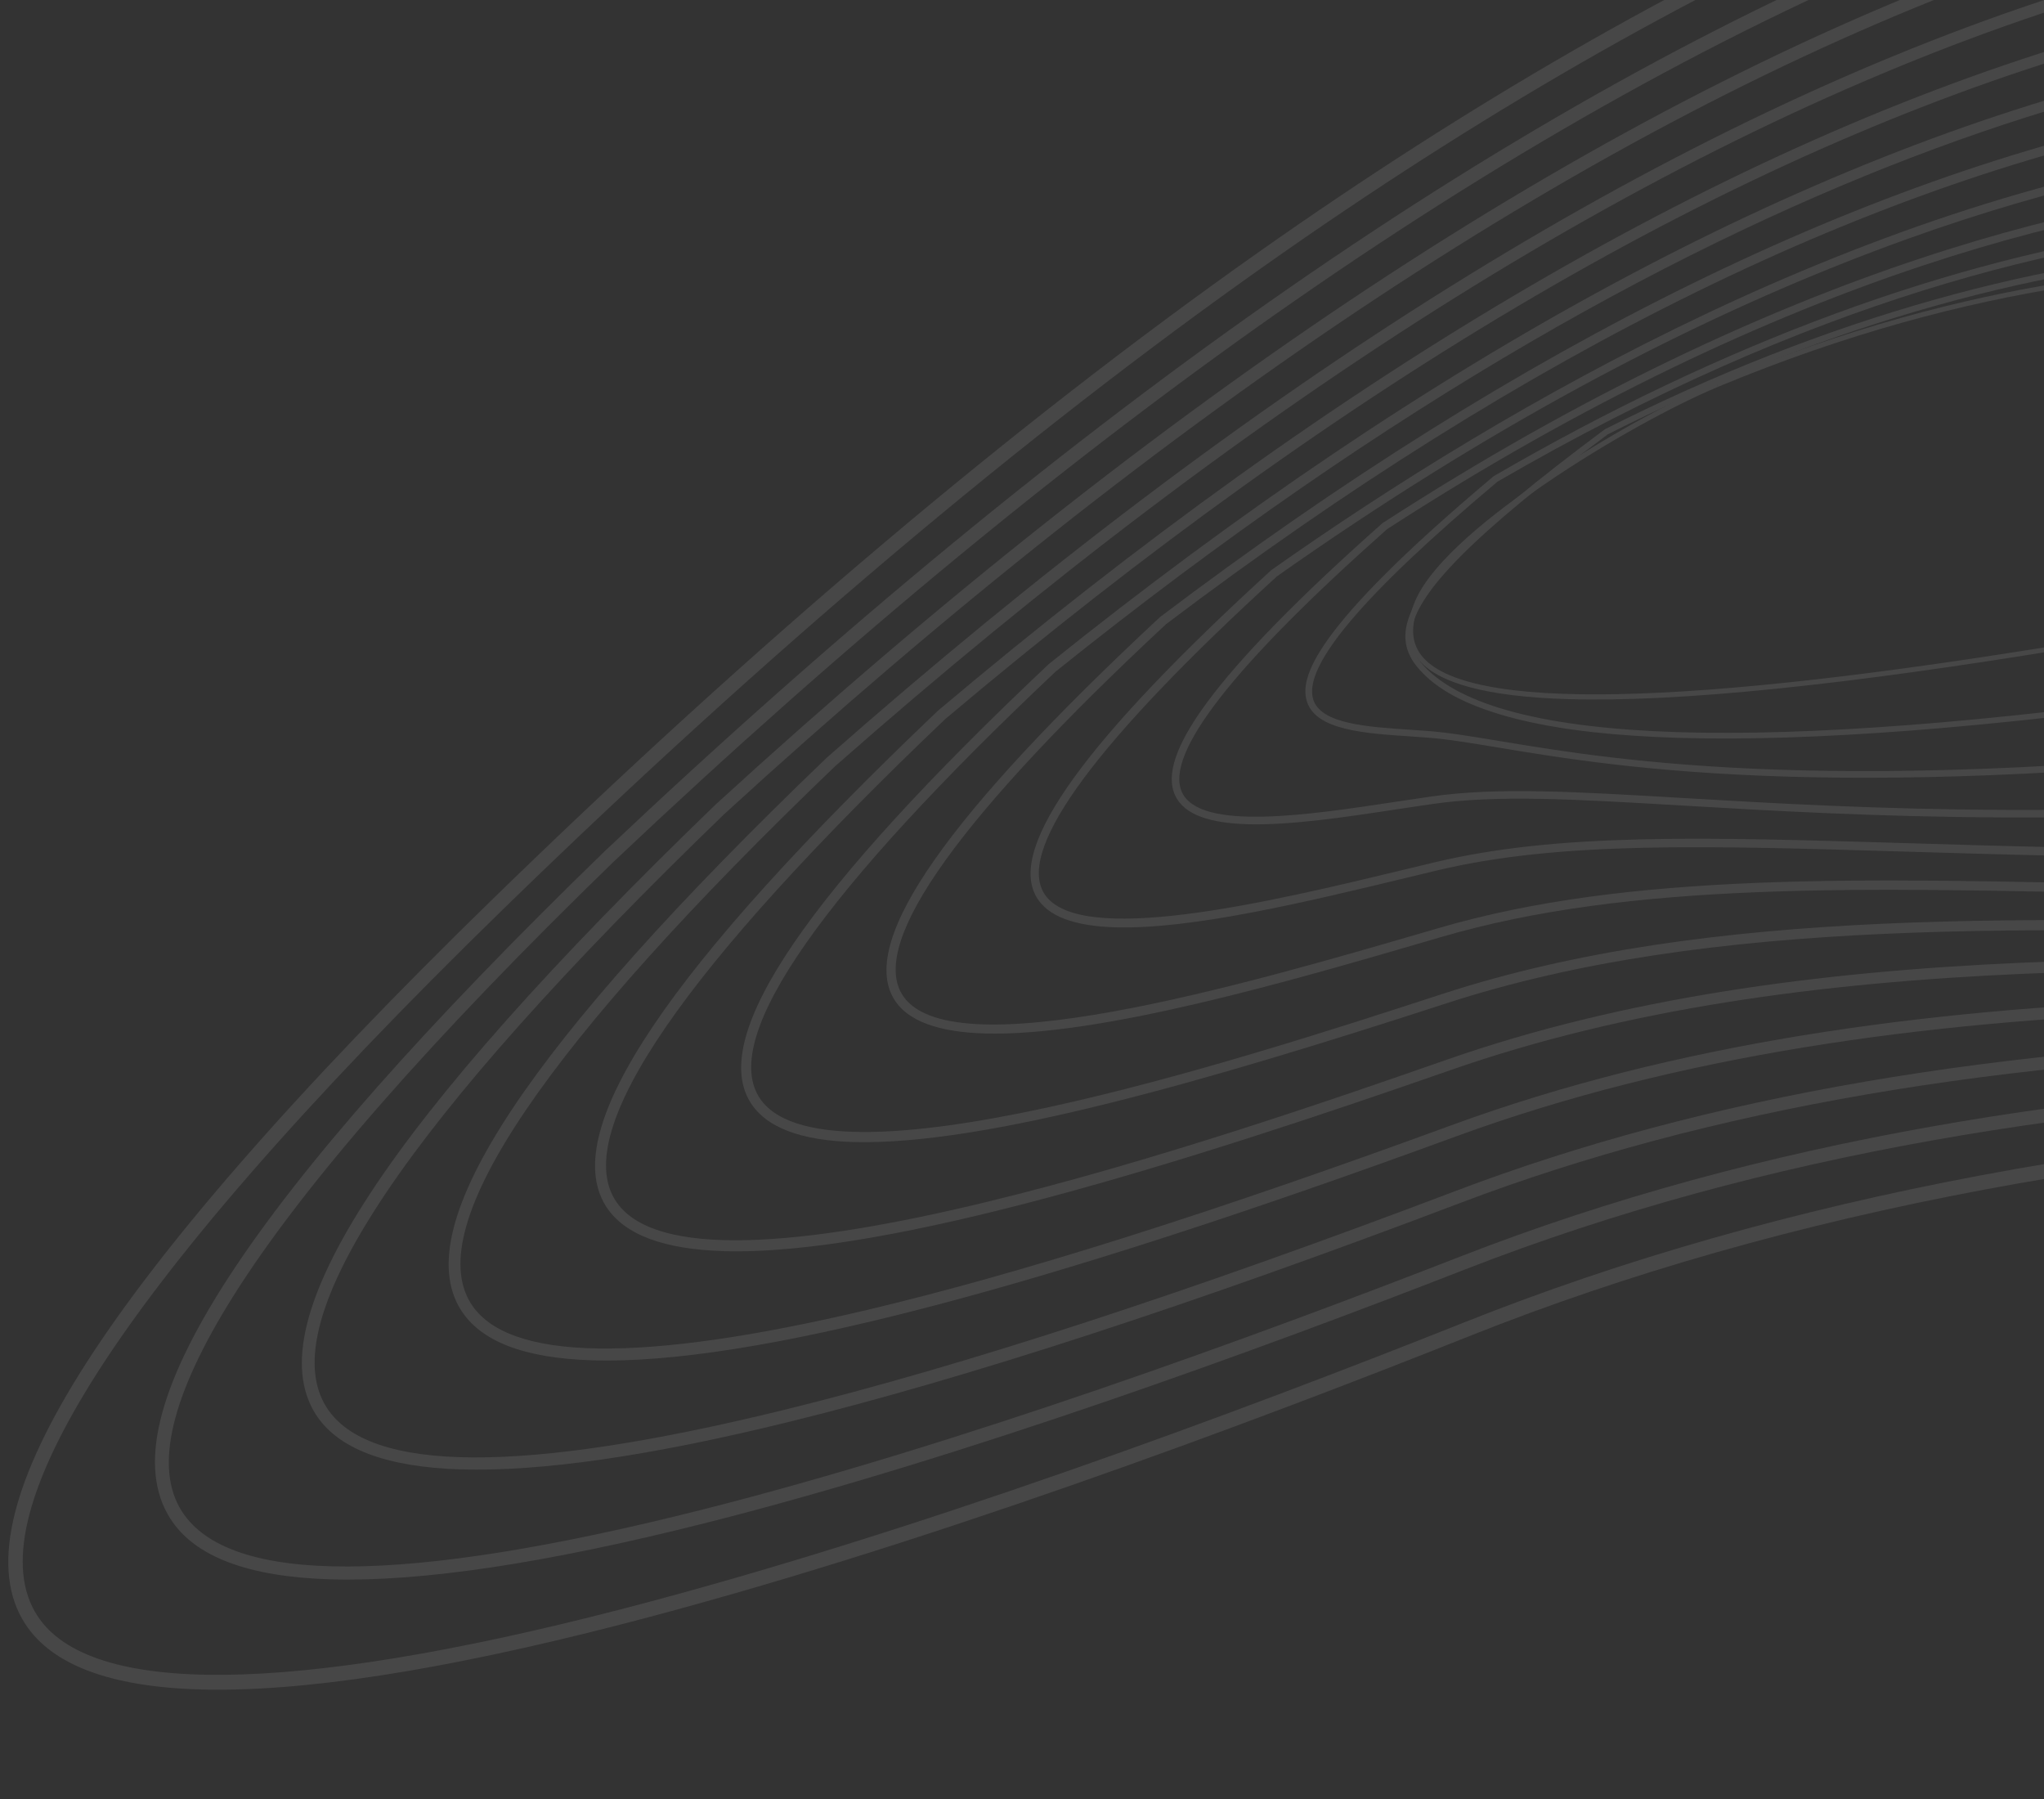 <svg width="300" height="264" viewBox="0 0 300 264" fill="none"
    xmlns="http://www.w3.org/2000/svg">
    <rect x="0" y="0" width="300" height="264" fill="#333333" stroke="none"/>
    <g opacity="0.1">
        <path d="M29.262 247.919C16.138 247.529 7.582 244.309 3.672 238.261C-1.346 230.504 1.33 218.19 11.624 201.66C22.782 183.746 43.23 160.254 72.403 131.849C111.025 94.234 148.783 62.352 184.613 37.082C215.74 15.133 246.404 -2.51 275.758 -15.349C327.151 -37.842 367.597 -42.987 403.657 -45.203C442.304 -47.579 475.595 -42.026 502.592 -28.701C526.065 -17.114 544.389 0.043 557.056 22.305C583.442 68.695 578.625 126.831 558.723 156.241C549.39 170.034 537.238 176.658 524.52 174.875C470.673 167.336 422.792 164.301 378.135 165.595C316.604 167.377 261.957 177.63 215.704 196.057C182.642 209.23 134.242 227.256 91.419 238.312C64.91 245.16 44.143 248.362 29.255 247.919L29.262 247.919ZM403.718 -44.134L403.787 -43.065C367.927 -40.864 327.697 -35.741 276.615 -13.389C247.398 -0.604 216.859 16.965 185.848 38.831C150.106 64.032 112.443 95.845 73.895 133.377C44.846 161.663 24.503 185.022 13.435 202.789C3.622 218.544 0.94 230.085 5.466 237.082C13.15 248.966 42.689 248.669 90.888 236.226C133.596 225.195 181.909 207.202 214.913 194.056C261.397 175.536 316.296 165.233 378.071 163.444C422.842 162.146 470.844 165.192 524.812 172.749C536.682 174.413 548.088 168.118 556.943 155.042C576.478 126.179 581.158 69.036 555.187 23.375C542.738 1.491 524.72 -15.378 501.641 -26.774C474.982 -39.931 442.061 -45.416 403.786 -43.058L403.718 -44.127L403.718 -44.134Z" fill="white"/>
        <path d="M48.512 231.764C36.431 231.405 28.568 228.441 25.008 222.869C15.415 207.877 36.252 175.85 88.711 124.955C157.5 59.903 223.047 14.455 283.533 -10.132C332.627 -30.086 370.143 -33.627 403.374 -34.473C437.713 -36.275 467.258 -31.206 491.175 -19.398C512.077 -9.084 528.343 6.107 539.528 25.768C547.233 39.314 556.254 61.776 555.454 91.82C554.884 113.165 549.136 133.576 539.675 147.816C530.131 162.183 517.652 169.22 504.529 167.619C406.429 156.937 303.445 151.806 215.022 186.293C184.978 198.009 141.258 213.974 103.55 223.499C80.179 229.402 61.792 232.158 48.512 231.764ZM423.471 -32.708C416.999 -32.901 410.325 -32.819 403.45 -32.458C370.383 -31.614 333.075 -28.095 284.285 -8.261C224.031 16.232 158.696 61.543 90.097 126.422C63.261 152.453 44.446 173.945 34.185 190.289C25.103 204.762 22.579 215.361 26.692 221.781C33.655 232.662 59.349 232.58 103.044 221.543C140.651 212.044 184.291 196.104 214.277 184.416C303.106 149.768 406.375 154.901 504.746 165.612C517.093 167.118 528.883 160.398 537.985 146.699C547.237 132.768 552.866 112.74 553.425 91.766C553.861 75.438 551.501 50.911 537.767 26.768C526.786 7.465 510.813 -7.46 490.278 -17.591C471.441 -26.884 449.032 -31.948 423.464 -32.708L423.471 -32.708Z" fill="white"/>
        <path d="M67.746 215.636C56.695 215.308 49.532 212.602 46.315 207.506C37.663 193.816 56.866 164.564 105.018 118.076C170.597 58.071 233.27 16.693 291.308 -4.915C338.529 -22.496 374.32 -24.297 403.098 -23.743C433.159 -24.984 459.021 -20.383 479.908 -10.062C498.258 -0.991 512.478 12.283 522.187 29.4C531.931 46.568 536.648 66.839 535.832 88.027C535.093 107.362 529.791 125.529 520.905 139.178C511.097 154.238 498.182 161.756 484.531 160.355L476.962 159.757C436.301 156.55 390.21 152.916 345.13 154.048C293.537 155.351 250.752 162.704 214.325 176.53C175.02 191.444 141.821 202.271 115.66 208.693C95.427 213.665 79.42 215.976 67.754 215.629L67.746 215.636ZM418.79 -21.958C413.703 -22.109 408.482 -22.071 403.12 -21.851C374.457 -22.402 338.888 -20.608 291.963 -3.14C234.156 18.388 171.687 59.637 106.307 119.461C59.575 164.573 39.921 193.862 47.911 206.5C54.044 216.21 76.685 216.332 115.206 206.867C141.303 200.457 174.422 189.657 213.655 174.769C250.278 160.864 293.271 153.473 345.078 152.162C390.259 151.026 436.4 154.661 477.111 157.877L484.701 158.476C497.647 159.799 509.924 152.584 519.327 138.149C527.905 124.979 533.233 106.683 533.954 87.964C534.752 67.126 530.117 47.194 520.551 30.34C511.032 13.559 497.075 0.542 479.071 -8.36C462.18 -16.714 441.958 -21.27 418.79 -21.958Z" fill="white"/>
        <path d="M86.921 199.622C76.919 199.324 70.508 196.834 67.607 192.17C59.903 179.777 77.472 153.291 121.332 111.203C183.745 56.198 243.544 18.897 299.089 0.317C344.928 -15.02 378.58 -14.865 402.786 -13.006C464.808 -14.694 492.654 11.207 505.084 33.24C513.48 48.118 517.409 65.78 516.451 84.306C515.576 101.251 510.621 117.588 502.506 130.299C492.517 145.949 478.655 154.27 464.54 153.105C454.172 152.604 443.5 152.007 433.185 151.428C357.389 147.198 279.015 142.827 213.642 166.788C151.848 189.423 109.917 200.313 86.935 199.629L86.921 199.622ZM388.978 -12.005C366.388 -12.677 337.116 -10.559 299.633 1.981C244.311 20.488 184.716 57.674 122.509 112.499C79.974 153.323 61.989 179.825 69.087 191.24C74.396 199.772 93.992 200.104 127.34 192.212C149.649 186.929 177.677 178.077 213.019 165.129C278.732 141.049 357.298 145.433 433.266 149.668C443.581 150.247 454.246 150.836 464.635 151.346C478.337 152.462 491.24 144.657 501.012 129.345C508.961 116.887 513.821 100.855 514.681 84.21C515.622 66.013 511.768 48.684 503.536 34.097C491.336 12.479 463.955 -12.929 402.77 -11.252L402.677 -11.254C398.411 -11.582 393.842 -11.854 388.963 -11.999L388.978 -12.005Z" fill="white"/>
        <path d="M106.202 183.596C97.687 183.343 91.555 181.312 88.841 176.862C82.085 165.757 98.042 142.032 137.632 104.323C196.923 54.269 253.848 21.044 306.849 5.541C340.751 -4.376 372.038 -6.935 402.488 -2.276C454.829 -2.755 478.022 18.975 488.246 37.296C495.273 49.877 498.416 64.878 497.353 80.672C496.379 95.157 491.841 109.522 484.574 121.126C474.418 137.352 460.243 146.329 445.548 145.893C445.205 145.882 444.862 145.872 444.52 145.848C426.733 145.498 409.05 144.8 391.951 144.135C326.245 141.558 264.188 139.126 212.917 157.031C174.197 170.544 130.492 184.325 106.188 183.603L106.202 183.596ZM378.651 -2.813C355.826 -3.491 332.289 -0.208 307.31 7.102C254.525 22.547 197.804 55.663 138.718 105.537C100.35 142.086 84.022 165.808 90.232 176.015C101.324 194.24 182.023 166.085 212.398 155.489C263.951 137.479 326.165 139.923 392.028 142.504C409.119 143.176 426.789 143.866 444.597 144.217C459.079 145.084 473.139 136.346 483.206 120.255C490.33 108.875 494.782 94.78 495.741 80.559C496.787 65.081 493.706 50.396 486.835 38.092C476.822 20.15 454.051 -1.138 402.44 -0.644L402.311 -0.648C394.489 -1.855 386.609 -2.576 378.651 -2.813Z" fill="white"/>
        <path d="M125.262 167.593C117.703 167.368 112.366 165.547 110.031 161.595C104.224 151.773 118.59 130.787 153.946 97.436C210.174 52.292 264.225 23.136 314.631 10.758C355.587 0.7 384.857 3.941 402.22 8.447C445.052 9.119 463.709 26.838 471.794 41.6C482.835 61.758 481.082 89.243 467.317 111.623C456.64 128.993 440.732 139.051 424.737 138.576C424.665 138.574 424.601 138.572 424.529 138.57C399.153 138.79 375.556 138.117 352.737 137.474C298.176 135.931 251.059 134.602 212.235 147.253C177.679 158.498 144.379 168.154 125.255 167.585L125.262 167.593ZM371.067 5.766C328.003 4.486 254.25 18.821 154.921 98.569C120.683 130.87 105.995 151.832 111.312 160.838C120.081 175.677 182.015 155.525 211.777 145.836C250.853 133.099 298.084 134.439 352.781 135.986C375.586 136.628 399.169 137.3 424.552 137.08C424.616 137.082 424.681 137.084 424.745 137.086C440.233 137.546 455.647 127.753 466.046 110.84C479.526 88.911 481.269 62.019 470.478 42.32C462.577 27.901 444.301 10.565 402.104 9.948L402.011 9.946L401.926 9.922C394.639 8.021 384.298 6.159 371.067 5.766Z" fill="white"/>
        <path d="M144.512 151.659C137.939 151.464 133.094 149.937 131.103 146.425C126.26 137.863 139.066 119.589 170.253 90.557C223.484 50.259 274.653 25.187 322.405 15.99C340.067 12.589 356.796 11.489 372.118 12.725C387.533 13.964 397.388 17.287 401.95 19.192C422.284 20.22 437.784 25.81 448.019 35.821C456.857 44.465 461.323 56.125 460.924 69.531C460.486 84.29 454.237 99.664 443.761 111.725C432.67 124.484 418.742 131.441 404.531 131.313C370.845 132.532 341.314 131.826 315.262 131.202C272.827 130.185 239.308 129.382 211.538 137.504L209.829 138.005C189.33 143.986 161.293 152.158 144.519 151.659L144.512 151.659ZM364.361 13.669C352.937 13.33 339.033 14.184 322.658 17.337C275.115 26.498 224.134 51.489 171.13 91.607C140.957 119.703 127.874 137.933 132.296 145.751C138.825 157.286 183.032 144.394 209.446 136.69L211.155 136.189C239.127 128.015 272.739 128.814 315.296 129.835C341.333 130.459 370.843 131.164 404.514 129.944C418.347 130.069 431.905 123.279 442.729 110.82C453.005 98.997 459.138 83.935 459.56 69.49C459.947 56.471 455.621 45.166 447.06 36.795C437.055 27.006 421.809 21.538 401.76 20.548L401.638 20.544L401.525 20.498C397.034 18.609 384.6 14.271 364.354 13.669L364.361 13.669Z" fill="white"/>
        <path d="M163.68 136.081C157.929 135.91 153.672 134.58 152 131.414C148.12 124.085 159.424 108.467 186.567 83.684L186.626 83.636C221.164 59.274 274.107 28.667 330.179 21.228C346.669 19.039 362.563 19.053 376.133 21.269C386.807 23.012 396.116 26.169 401.695 29.945C440.872 34.025 444.156 57.527 443.747 67.451C443.226 80.159 436.377 94.305 425.425 105.298C413.662 117.113 399.142 123.774 384.532 124.063C341.041 126.811 307.007 125.792 279.667 124.972C250.134 124.087 228.824 123.446 210.834 127.754C209.401 128.099 207.91 128.456 206.383 128.826C191.821 132.34 174.904 136.415 163.68 136.081ZM187.369 84.625C161.093 108.624 149.562 124.171 153.089 130.838C157.578 139.317 186.775 132.276 206.09 127.621C207.617 127.25 209.108 126.894 210.541 126.549C228.689 122.203 250.078 122.839 279.697 123.726C307.023 124.553 341.014 125.563 384.477 122.815C398.585 122.539 413.178 115.831 424.544 104.412C435.275 93.635 441.993 79.793 442.505 67.386C443.343 47.123 428.362 33.911 401.409 31.147L401.252 31.128L401.126 31.038C390.181 23.535 364.04 17.965 330.336 22.437C299.533 26.521 249.719 40.629 187.369 84.611L187.369 84.625Z" fill="white"/>
        <path d="M183.014 120.946C177.806 120.791 173.85 119.67 172.485 116.743C171.08 113.735 172.592 109.288 177.108 103.147C182.019 96.466 190.684 87.603 202.875 76.797L202.94 76.749C261.965 38.543 308.939 28.313 337.946 26.46C371.502 24.312 394.324 32.312 401.454 40.705C425.652 45.479 428.356 59.135 427.812 66.863C426.316 88.096 397.755 115.1 364.527 116.799C308.433 121.83 272.859 119.733 246.877 118.209C231.088 117.281 219.674 116.605 210.109 118.004C208.543 118.23 206.898 118.482 205.217 118.733C197.575 119.896 189.365 121.142 183.014 120.953L183.014 120.946ZM203.578 77.656C181.003 97.682 170.878 110.67 173.486 116.271C176.168 122.017 192.179 119.585 205.05 117.632C206.731 117.374 208.376 117.129 209.948 116.903C219.622 115.493 231.078 116.17 246.938 117.1C272.884 118.624 308.416 120.719 364.446 115.693C379.212 114.943 394.729 108.677 407.043 98.505C418.633 88.935 425.978 77.075 426.706 66.787C427.607 54.034 418.49 45.145 401.051 41.753L400.859 41.719L400.735 41.565C395.054 34.691 373.661 25.286 338.021 27.565C309.15 29.415 262.391 39.602 203.578 77.656Z" fill="white"/>
        <path d="M262.354 113.969C241.915 113.362 228.93 111.206 219.915 109.706C215.632 108.999 212.252 108.433 209.327 108.231C208.563 108.172 207.792 108.121 207.022 108.069C200.221 107.616 193.192 107.15 191.835 102.99C190.728 99.597 192.355 92.475 219.189 69.911L219.255 69.862C252.921 50.303 286.054 38.092 317.736 33.56C350.997 28.803 372.407 34.06 382.204 37.611C392.285 41.271 399.185 46.319 401.205 51.494C412.985 56.178 414.6 63.189 413.863 68.261C412.667 76.514 404.148 86.226 391.068 94.233C377.412 102.596 360.444 108.167 344.508 109.527C308.274 113.715 281.9 114.55 262.354 113.969ZM209.391 107.259C212.359 107.469 215.768 108.028 220.073 108.744C237.668 111.667 270.413 117.103 344.408 108.557C379.548 105.554 410.607 83.982 412.902 68.118C413.884 61.313 409.648 55.85 400.651 52.323L400.446 52.245L400.374 52.035C398.562 47.06 391.816 42.138 381.877 38.533C370.905 34.553 311.538 17.393 219.781 70.688C200.002 87.322 191.16 97.79 192.759 102.688C193.913 106.225 200.607 106.668 207.086 107.097C207.864 107.149 208.635 107.2 209.398 107.259L209.391 107.259Z" fill="white"/>
        <path d="M246.385 108.279C241.799 108.143 237.588 107.86 233.768 107.439C214.925 105.338 210.013 100.063 208.398 98.331C206.798 96.579 206.109 94.746 206.298 92.724C206.871 86.666 215.336 78.056 235.518 63.017L235.583 62.976C267.757 46.732 300.601 37.485 330.569 36.241C364.433 34.826 382.938 43.708 389.322 47.594C396.669 52.061 400.789 57.306 400.932 62.368C403.732 65.567 404.498 68.907 403.225 72.3C400.212 80.335 386.529 86.734 375.593 90.678C361.267 95.848 343.119 99.965 324.503 102.263C291.983 106.841 265.788 108.856 246.385 108.279ZM209.009 97.755C219.902 109.434 258.72 110.673 324.385 101.428C358.445 97.225 397.37 85.487 402.432 72.012C403.605 68.895 402.846 65.799 400.196 62.826L400.092 62.708L400.097 62.55C400.025 57.734 396.05 52.687 388.879 48.326C362.148 32.072 302.898 29.96 235.983 63.733C216.305 78.4 207.674 87.098 207.132 92.813C206.964 94.607 207.561 96.179 209.008 97.762L209.009 97.755Z" fill="white"/>
        <path d="M230.13 102.595C218.207 102.241 210.901 100.254 208.063 96.631C206.34 94.438 206.222 91.676 207.705 88.195C210.235 82.246 219.399 75.125 226.645 70.204C234.921 64.575 244.832 59.039 251.883 56.103C289.879 40.276 320.906 38.275 340.236 39.38C362.708 40.664 382.504 47.019 393.202 56.371C399.383 61.777 401.979 67.786 400.528 73.295C396.87 87.141 372.658 88.872 344.626 90.876C331.463 91.817 317.856 92.788 304.476 95.005C270.976 100.55 246.304 103.076 230.13 102.595ZM252.016 56.437L252.156 56.77C239.175 62.18 212.682 78.328 208.369 88.487C207 91.706 207.09 94.224 208.633 96.196C215.054 104.389 247.271 103.749 304.368 94.3C317.784 92.076 331.406 91.106 344.583 90.165C372.342 88.182 396.311 86.466 399.84 73.117C401.225 67.885 398.7 62.136 392.735 56.916C382.156 47.661 362.515 41.374 340.201 40.095C320.921 38.992 290.029 40.996 252.164 56.764L252.024 56.43L252.016 56.437Z" fill="white"/>
    </g>
</svg>
    